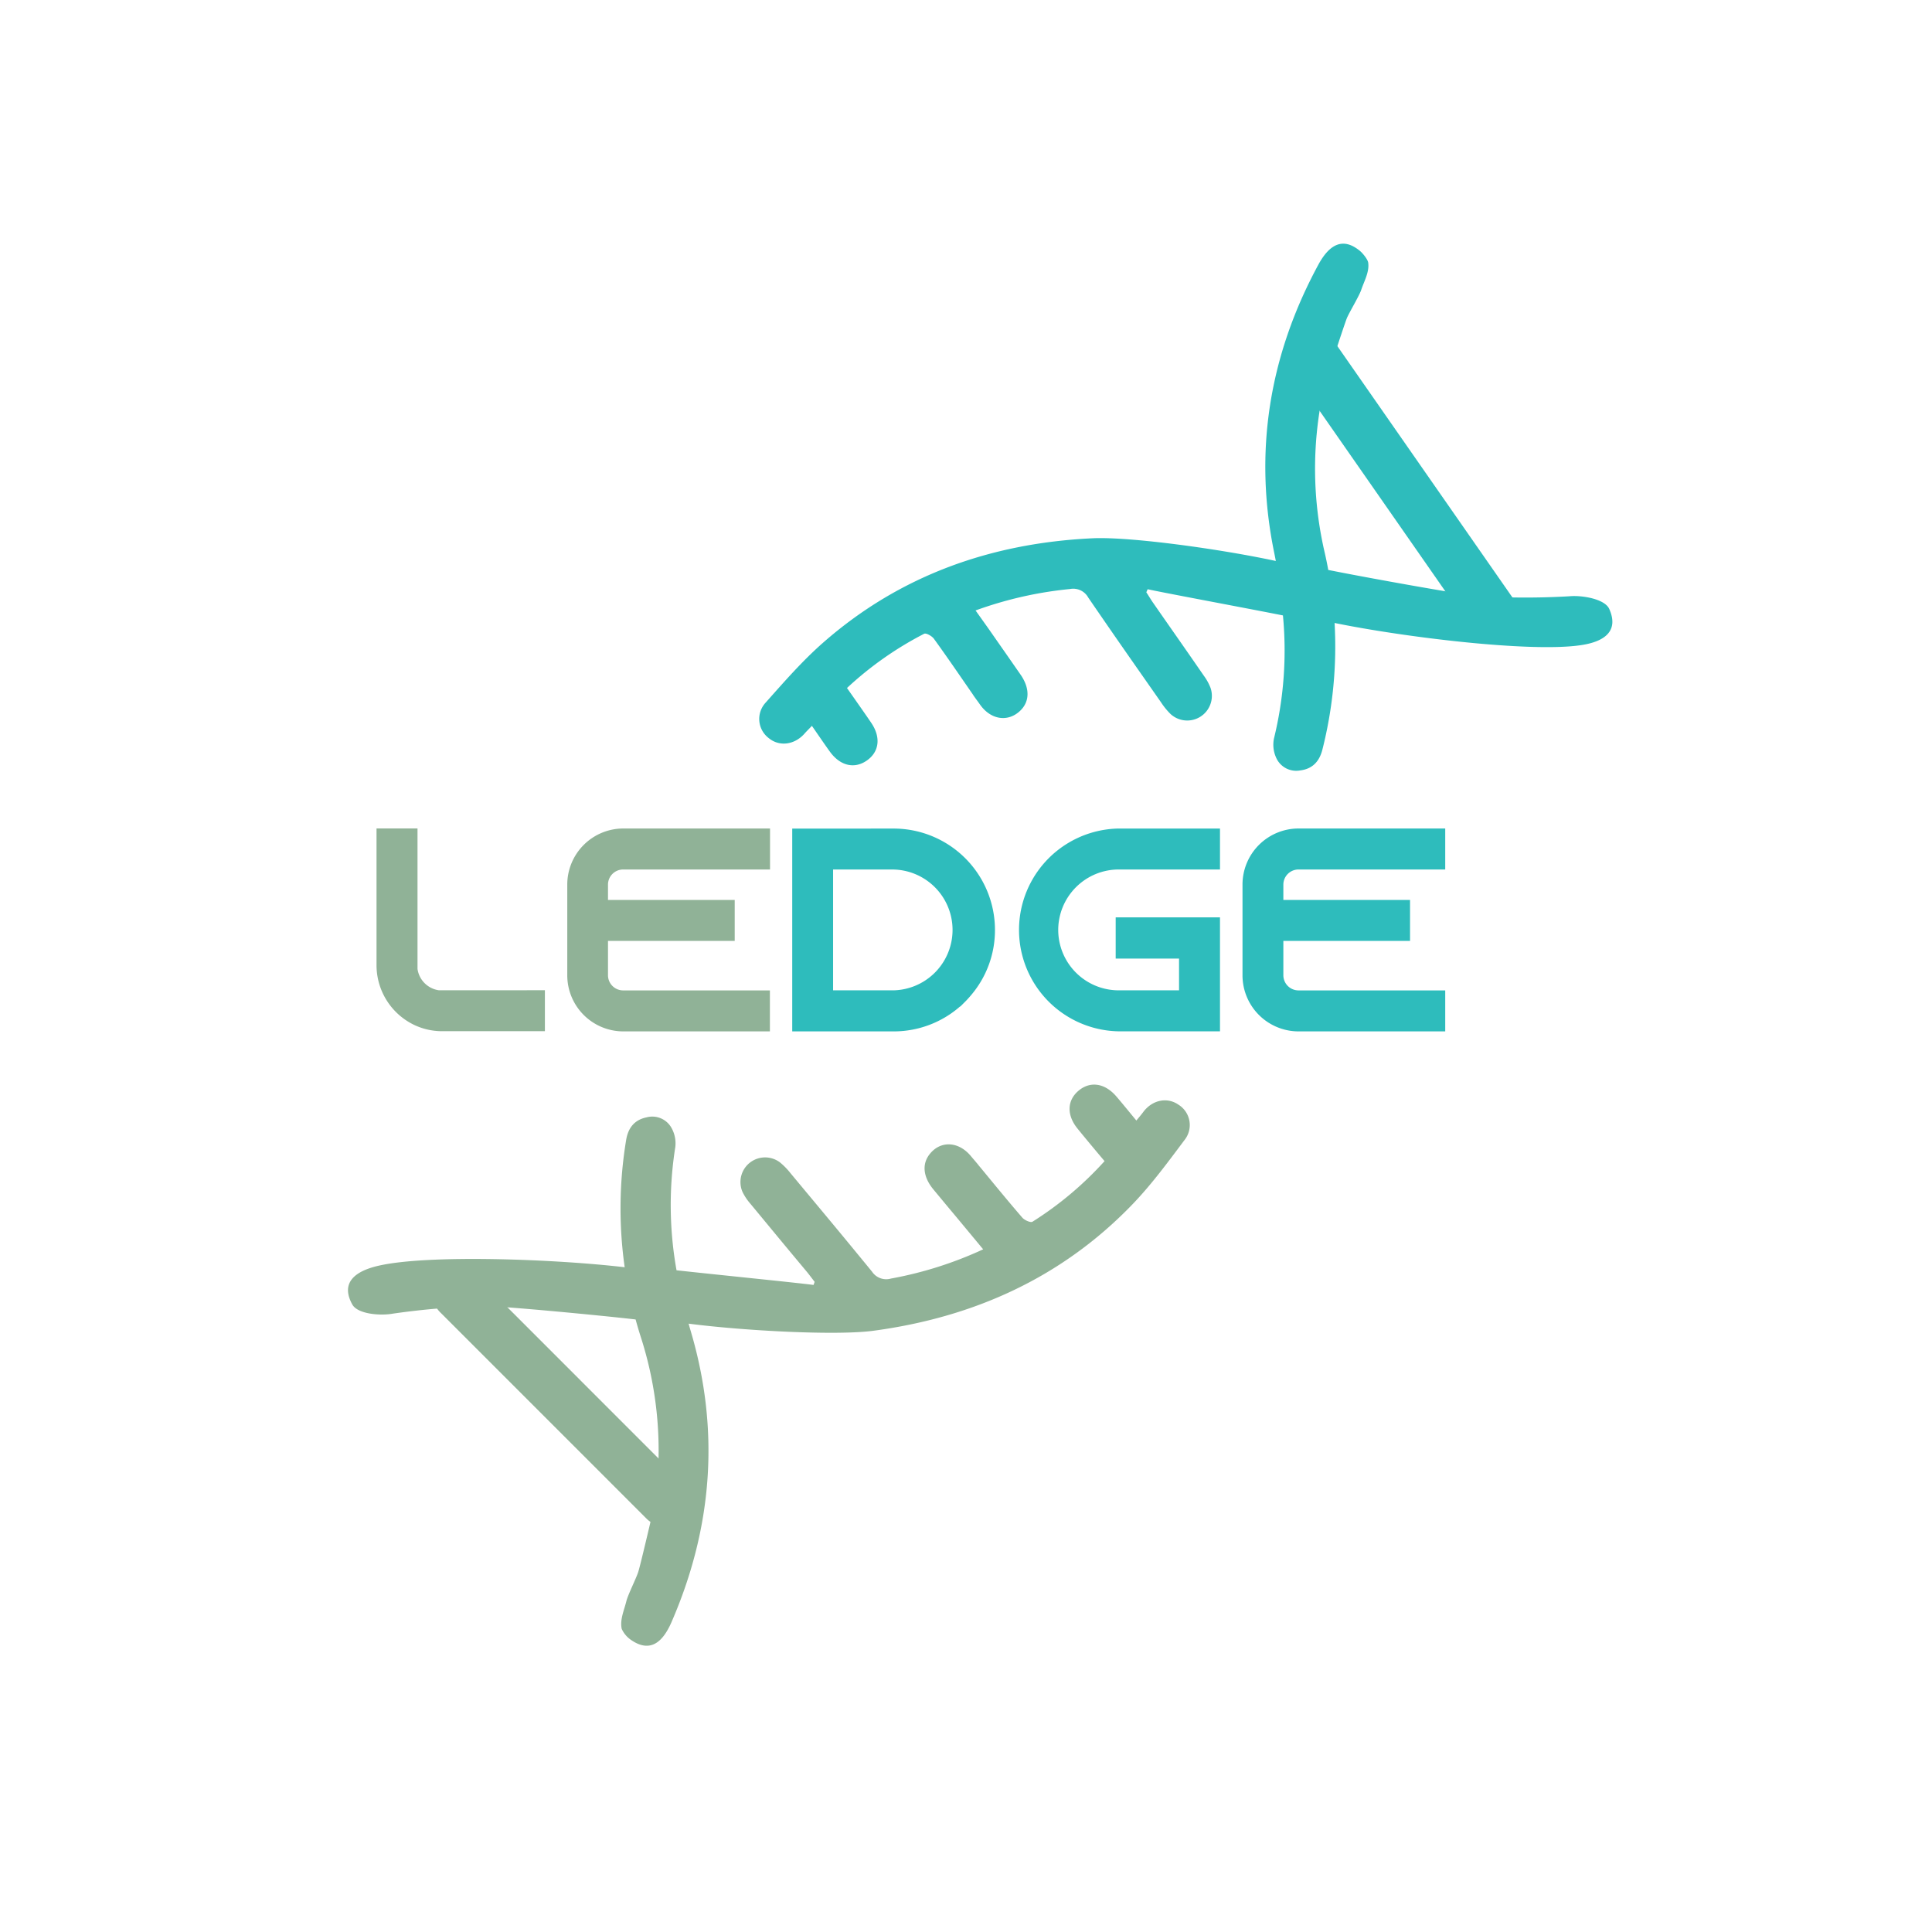 <svg id="Layer_1" data-name="Layer 1" xmlns="http://www.w3.org/2000/svg" viewBox="0 0 576 576"><defs><style>.cls-1,.cls-3{fill:#90b297;}.cls-1{stroke:#90b297;}.cls-1,.cls-2{stroke-miterlimit:10;stroke-width:1.75px;}.cls-2,.cls-4{fill:#2ebcbc;}.cls-2{stroke:#2ebcbc;}.cls-5{fill:none;}</style></defs><path class="cls-1" d="M161.58,296.1v10.46H131.83a18.48,18.48,0,0,1-8.23-1.91,18.89,18.89,0,0,1-10.47-16.78v-40H123.6v41.06a8.36,8.36,0,0,0,7.18,7.18Z"/><path class="cls-1" d="M180.39,263.73v5.45h37.78v10.47H180.39v11.1a5.4,5.4,0,0,0,5.37,5.4h42.9v10.47h-42.9A15.85,15.85,0,0,1,170,290.75v-27a15.85,15.85,0,0,1,15.8-15.87h42.9v10.47h-42.9A5.4,5.4,0,0,0,180.39,263.73Z"/><path class="cls-2" d="M266.41,247.9a29.35,29.35,0,0,1,29.35,29.35h0a29,29,0,0,1-6.94,18.91c-.52.62-1.08,1.25-1.68,1.85a29.12,29.12,0,0,1-20.71,8.61H237.07V247.91ZM247.5,296.13h18.91a18.89,18.89,0,0,0,0-37.77H247.5Z"/><path class="cls-2" d="M314.62,277.23a18.91,18.91,0,0,0,18.91,18.9h18.86V284.92H333.5V274.38h29.35V306.6H333.5a29.36,29.36,0,0,1,0-58.71h29.35v10.46H333.5A18.93,18.93,0,0,0,314.62,277.23Z"/><path class="cls-2" d="M381.74,263.73v5.45h37.77v10.47H381.74v11.1a5.4,5.4,0,0,0,5.37,5.4H430v10.47H387.11a15.85,15.85,0,0,1-15.8-15.87v-27a15.85,15.85,0,0,1,15.8-15.87H430v10.47H387.11A5.4,5.4,0,0,0,381.74,263.73Z"/><path class="cls-3" d="M131.23,380.46h0a7.61,7.61,0,0,1,10.76,0L203.51,442a7.61,7.61,0,0,1,0,10.76h0a7.61,7.61,0,0,1-10.76,0l-61.52-61.52A7.61,7.61,0,0,1,131.23,380.46Z"/><path class="cls-3" d="M351.3,329.32c-3.35-2.31-7.76-1.38-10.43,2.18-.58.79-1.23,1.54-2.08,2.57-1.3-1.57-5.05-6.16-6.2-7.45-3.4-3.76-7.66-4.31-11.07-1.41s-3.51,7.22-.34,11.18c1.74,2.17,6.21,7.53,8.13,9.78a102.49,102.49,0,0,1-21.49,18.07c-.55.35-2.34-.44-3-1.18-4.19-4.84-8.23-9.79-12.31-14.74l-1-1.19c1.43,1.66-3.61-4.36-.13-.17l-2-2.38c-3.62-4.28-8.81-4.52-12-.75-2.58,3-2.26,6.95.88,10.76,9.21,11.11,1.5,1.78,10.71,12.88l4.15,5a114,114,0,0,1-27.51,8.72,5.08,5.08,0,0,1-5.63-2.07c-10.25-12.52-13.93-16.88-24.27-29.31a21,21,0,0,0-3.15-3.24,7.35,7.35,0,0,0-11.19,8.79,16,16,0,0,0,2.3,3.46c7.87,9.5,9,10.92,16.94,20.42.76.94,1.51,1.95,2.26,2.92l-.32.93c-5.1-.68-28.43-3-40.85-4.37a110.28,110.28,0,0,1-.36-36.79,9.41,9.41,0,0,0-1.11-5.6,6.54,6.54,0,0,0-7.49-3.2c-3.62.75-5.49,3.18-6.07,6.78a125.1,125.1,0,0,0-.43,37.9c-21.12-2.46-58.62-3.84-73.39-.45-7.25,1.66-11.33,5.2-7.82,11.55,1.62,2.93,8.5,3.41,12.13,2.73a226,226,0,0,1,27.41-2.26c6,.08,34.7,2.81,44.93,4q.65,2.4,1.41,4.81a110.46,110.46,0,0,1,4.61,47.9c-.15,1.17-.42,2.33-.69,3.82,0,0-3.76,16.2-4.51,18.62-.56,1.88-3.1,6.89-3.56,8.78-.67,2.72-2,5.58-1.4,8.33a8.07,8.07,0,0,0,2.68,3.22c5.59,3.92,9.4,1.07,12.14-5.2,12.26-28.18,14.48-57.2,5.81-86.62-.24-.8-.47-1.61-.69-2.41,16.5,2.13,43.93,3.59,55,2.13,29.92-4,56.28-15.8,77.43-37.81,5.68-5.92,10.58-12.62,15.52-19.2A7.15,7.15,0,0,0,351.3,329.32Z"/><path class="cls-4" d="M229.22,220.08c3.15,2.58,7.61,2,10.58-1.3.65-.75,1.36-1.42,2.26-2.38,1.16,1.67,4.51,6.57,5.54,7.94,3.07,4.06,7.27,4.95,10.92,2.34s4.1-6.89,1.28-11.1c-1.55-2.31-5.56-8-7.28-10.46a102.65,102.65,0,0,1,23-16.17c.57-.3,2.26.64,2.87,1.43,3.76,5.18,7.37,10.47,11,15.72l.88,1.27c-1.28-1.77,3.23,4.65.12.17l1.82,2.56c3.24,4.57,8.39,5.26,12,1.75,2.82-2.74,2.86-6.74,0-10.8-8.24-11.85-1.32-1.9-9.58-13.74L290.85,182A114.71,114.71,0,0,1,319,175.61a5.11,5.11,0,0,1,5.45,2.55c9.15,13.34,12.45,18,21.71,31.25a20.92,20.92,0,0,0,2.86,3.5,7.35,7.35,0,0,0,11.89-7.82,15.66,15.66,0,0,0-2-3.63c-7-10.14-8.11-11.65-15.15-21.78-.7-1-1.31-2.07-2-3.1l.4-.91c5,1.11,28.07,5.38,40.33,7.81a110.18,110.18,0,0,1-2.68,36.72,9.33,9.33,0,0,0,.64,5.66,6.53,6.53,0,0,0,7.19,3.83c3.67-.45,5.74-2.7,6.62-6.23a125.18,125.18,0,0,0,3.63-37.73C418.74,190,456,194.51,471,192.39c7.36-1,11.73-4.22,8.77-10.86-1.37-3-8.18-4.11-11.86-3.76a227.81,227.81,0,0,1-27.51-.07c-5.95-.6-34.33-5.74-44.4-7.78-.29-1.64-.63-3.28-1-4.92a110.35,110.35,0,0,1-.54-48.12c.25-1.15.61-2.26,1-3.76,0,0,5.14-15.81,6.06-18.19.75-1.83,3.66-6.6,4.29-8.45.89-2.66,2.49-5.38,2.1-8.18-.15-1-1.6-2.76-2.4-3.44C400.28,70.49,396.23,73,393,79c-14.6,27-19.28,55.78-13.11,85.8.16.81.33,1.63.48,2.45-16.27-3.52-43.47-7.3-54.63-6.77-30.16,1.42-57.42,11-80.35,31.13-6.17,5.42-11.62,11.68-17.09,17.83A7.17,7.17,0,0,0,229.22,220.08Z"/><line class="cls-5" x1="438.85" y1="177.92" x2="440.46" y2="177.76"/><rect class="cls-4" x="410.74" y="96.38" width="15.37" height="97.11" transform="translate(-7.75 265.17) rotate(-34.86)"/></svg>